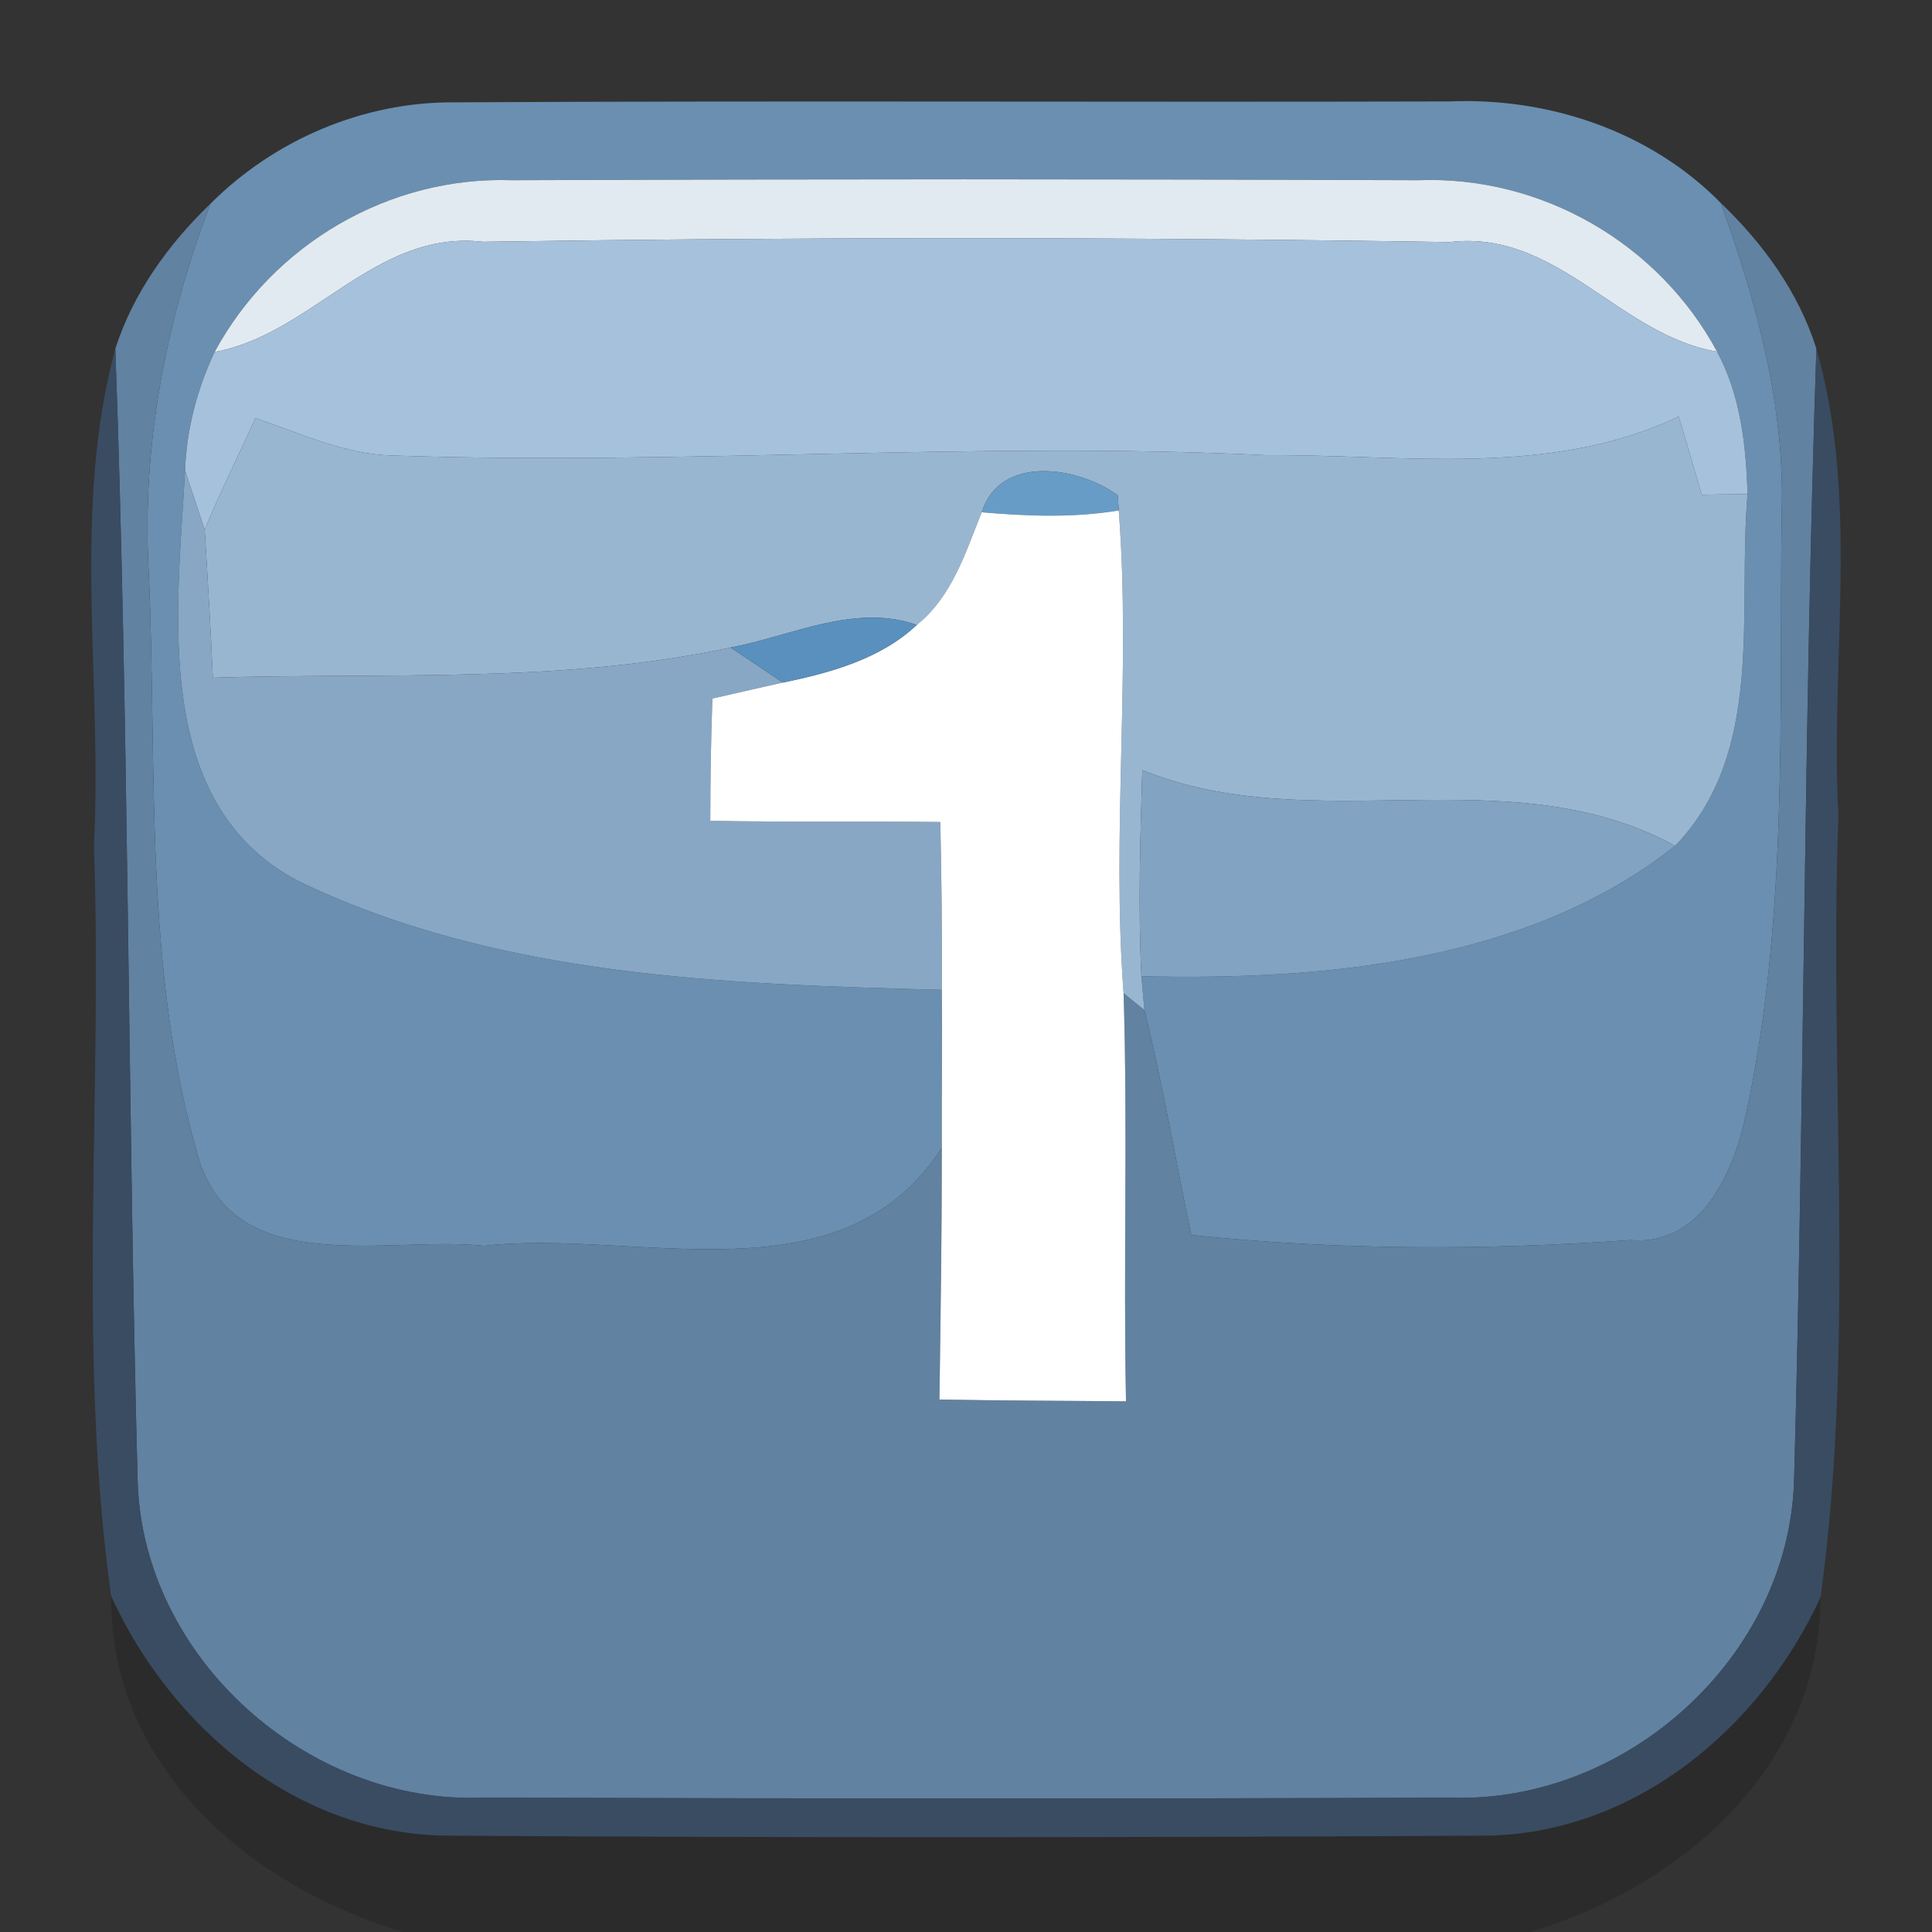 <?xml version="1.0" encoding="UTF-8" ?>
<!DOCTYPE svg PUBLIC "-//W3C//DTD SVG 1.1//EN" "http://www.w3.org/Graphics/SVG/1.1/DTD/svg11.dtd">
<svg width="64pt" height="64pt" viewBox="0 0 64 64" version="1.1" xmlns="http://www.w3.org/2000/svg">
<rect x="0" y="0" width="64" height="64" fill="#333333" stroke="none"/>
<g id="#6a8fb0ff">
<path fill="#6a8fb0" opacity="1.00" d=" M 6.97 6.75 C 9.09 4.63 12.03 3.37 15.04 3.39 C 26.03 3.33 37.02 3.39 48.01 3.36 C 51.31 3.22 54.67 4.35 57.00 6.72 C 58.20 10.03 59.14 13.48 59.02 17.04 C 58.93 23.66 59.25 30.39 57.84 36.90 C 57.44 38.82 56.37 41.28 54.02 41.08 C 49.17 41.42 44.29 41.42 39.46 40.91 C 38.94 38.43 38.52 35.92 37.91 33.46 L 37.81 32.34 C 43.84 32.48 50.62 31.88 55.49 28.02 C 58.49 24.90 57.55 20.29 57.89 16.37 C 57.84 14.75 57.66 13.10 56.88 11.65 C 54.95 8.06 51.06 5.81 46.97 5.97 C 36.97 5.93 26.96 5.93 16.96 5.97 C 12.89 5.83 9.04 8.09 7.11 11.66 C 6.53 12.89 6.18 14.22 6.13 15.59 C 5.88 20.18 4.98 26.59 9.85 29.17 C 16.46 32.37 24.00 32.60 31.20 32.79 C 31.22 34.54 31.19 36.28 31.20 38.02 C 27.88 43.19 21.10 40.70 16.03 41.27 C 12.87 40.93 7.77 42.41 6.57 38.34 C 4.75 32.09 5.21 25.46 4.93 19.02 C 4.68 14.83 5.48 10.66 6.97 6.75 Z" />
</g>
<g id="#e1eaf1ff">
<path fill="#e1eaf1" opacity="1.00" d=" M 7.11 11.66 C 9.04 8.09 12.89 5.83 16.96 5.97 C 26.96 5.93 36.97 5.93 46.97 5.97 C 51.06 5.81 54.95 8.06 56.88 11.65 C 53.64 11.11 51.59 7.59 48.02 8.02 C 37.35 7.85 26.67 7.85 16.00 8.01 C 12.43 7.60 10.35 11.07 7.11 11.66 Z" />
</g>
<g id="#6182a1ff">
<path fill="#6182a1" opacity="1.00" d=" M 3.82 11.55 C 4.42 9.69 5.58 8.09 6.97 6.75 C 5.48 10.66 4.68 14.83 4.93 19.02 C 5.21 25.46 4.75 32.09 6.57 38.34 C 7.77 42.41 12.87 40.93 16.03 41.27 C 21.10 40.70 27.88 43.19 31.20 38.02 C 31.20 40.80 31.16 43.58 31.12 46.36 C 33.18 46.40 35.24 46.40 37.30 46.42 C 37.21 41.91 37.36 37.40 37.22 32.90 L 37.91 33.46 C 38.52 35.92 38.94 38.43 39.46 40.91 C 44.29 41.42 49.17 41.42 54.02 41.08 C 56.37 41.28 57.44 38.82 57.84 36.90 C 59.25 30.39 58.93 23.66 59.02 17.04 C 59.14 13.48 58.20 10.03 57.00 6.72 C 58.41 8.07 59.58 9.68 60.17 11.55 C 59.75 24.06 59.77 36.58 59.43 49.09 C 59.23 54.92 53.86 59.73 48.09 59.55 C 37.39 59.59 26.69 59.58 16.00 59.55 C 10.20 59.78 4.74 54.94 4.56 49.08 C 4.23 36.58 4.27 24.06 3.82 11.55 Z" />
</g>
<g id="#a6c1dbff">
<path fill="#a6c1db" opacity="1.00" d=" M 7.11 11.66 C 10.35 11.07 12.43 7.60 16.00 8.01 C 26.67 7.85 37.35 7.85 48.02 8.02 C 51.59 7.59 53.64 11.11 56.88 11.65 C 57.66 13.10 57.84 14.75 57.89 16.37 C 57.51 16.37 56.75 16.38 56.37 16.39 C 56.12 15.52 55.87 14.66 55.61 13.80 C 51.34 15.83 46.52 15.05 41.96 15.08 C 32.31 14.61 22.64 15.42 12.99 15.09 C 11.40 15.05 9.94 14.35 8.46 13.85 C 7.91 15.09 7.29 16.29 6.78 17.55 C 6.62 17.06 6.29 16.08 6.13 15.59 C 6.18 14.22 6.53 12.89 7.11 11.66 Z" />
</g>
<g id="#3a4f68e3">
<path fill="#3a4f68" opacity="0.89" d=" M 3.11 28.02 C 3.40 22.55 2.37 16.90 3.82 11.55 C 4.27 24.06 4.23 36.58 4.56 49.08 C 4.74 54.94 10.20 59.78 16.00 59.55 C 26.69 59.58 37.39 59.59 48.09 59.55 C 53.86 59.73 59.23 54.92 59.43 49.09 C 59.77 36.58 59.75 24.06 60.17 11.55 C 61.61 16.57 60.62 21.88 60.90 27.02 C 60.58 35.64 61.48 44.35 60.31 52.91 C 58.29 57.30 54.06 60.82 49.06 60.81 C 37.67 60.87 26.28 60.88 14.89 60.81 C 9.89 60.80 5.68 57.26 3.68 52.87 C 2.54 44.65 3.41 36.30 3.11 28.02 Z" />
</g>
<g id="#99b6d1ff">
<path fill="#99b6d1" opacity="1.00" d=" M 6.78 17.55 C 7.29 16.29 7.91 15.09 8.46 13.85 C 9.94 14.35 11.40 15.05 12.99 15.09 C 22.64 15.42 32.31 14.61 41.96 15.08 C 46.52 15.05 51.34 15.83 55.61 13.80 C 55.87 14.66 56.12 15.52 56.37 16.39 C 56.75 16.38 57.51 16.37 57.89 16.37 C 57.55 20.29 58.49 24.90 55.49 28.02 C 50.00 25.01 43.53 27.82 37.84 25.51 C 37.77 27.79 37.70 30.06 37.81 32.34 L 37.91 33.46 L 37.22 32.90 C 36.82 27.57 37.47 22.23 37.06 16.91 L 37.03 16.41 C 35.74 15.46 33.13 15.03 32.52 16.97 C 31.98 18.31 31.54 19.76 30.37 20.70 C 28.31 19.98 26.22 21.07 24.20 21.45 C 18.57 22.66 12.77 22.27 7.05 22.45 C 6.98 20.82 6.88 19.18 6.78 17.55 Z" />
</g>
<g id="#88a7c5ff">
<path fill="#88a7c5" opacity="1.00" d=" M 6.13 15.59 C 6.29 16.08 6.62 17.06 6.78 17.55 C 6.88 19.18 6.98 20.82 7.05 22.45 C 12.77 22.27 18.57 22.66 24.20 21.45 C 24.64 21.74 25.50 22.32 25.93 22.61 C 25.35 22.74 24.18 23.01 23.60 23.14 C 23.55 24.49 23.53 25.84 23.53 27.19 C 26.07 27.24 28.61 27.20 31.15 27.23 C 31.19 29.09 31.21 30.94 31.20 32.79 C 24.00 32.60 16.46 32.37 9.85 29.17 C 4.98 26.59 5.88 20.18 6.13 15.59 Z" />
</g>
<g id="#679cc6ff">
<path fill="#679cc6" opacity="1.00" d=" M 32.52 16.97 C 33.13 15.03 35.74 15.46 37.03 16.41 L 37.06 16.91 C 35.56 17.16 34.03 17.10 32.52 16.97 Z" />
</g>
<g id="#ffffffff">
<path fill="#ffffff" opacity="1.00" d=" M 32.52 16.97 C 34.03 17.10 35.56 17.16 37.06 16.91 C 37.47 22.23 36.82 27.57 37.22 32.90 C 37.36 37.40 37.21 41.91 37.30 46.42 C 35.24 46.40 33.18 46.40 31.12 46.36 C 31.16 43.58 31.20 40.80 31.20 38.02 C 31.19 36.28 31.22 34.54 31.20 32.79 C 31.21 30.94 31.19 29.09 31.15 27.23 C 28.61 27.20 26.07 27.24 23.53 27.19 C 23.53 25.84 23.55 24.49 23.60 23.14 C 24.18 23.01 25.35 22.74 25.93 22.61 C 27.50 22.29 29.17 21.83 30.37 20.70 C 31.54 19.76 31.98 18.31 32.52 16.97 Z" />
</g>
<g id="#5990bdff">
<path fill="#5990bd" opacity="1.00" d=" M 24.20 21.45 C 26.22 21.07 28.31 19.98 30.37 20.70 C 29.17 21.83 27.50 22.29 25.93 22.61 C 25.50 22.32 24.64 21.74 24.20 21.45 Z" />
</g>
<g id="#82a3c1ff">
<path fill="#82a3c1" opacity="1.00" d=" M 37.84 25.51 C 43.53 27.82 50.00 25.01 55.49 28.02 C 50.62 31.88 43.84 32.48 37.81 32.34 C 37.70 30.06 37.77 27.79 37.84 25.51 Z" />
</g>
<g id="#00000026">
<path fill="#000000" opacity="0.15" d=" M 3.68 52.87 C 5.68 57.26 9.89 60.80 14.89 60.81 C 26.28 60.88 37.67 60.87 49.06 60.81 C 54.06 60.82 58.29 57.30 60.31 52.91 C 60.29 58.52 55.72 62.50 50.69 64.00 L 13.34 64.00 C 8.28 62.47 3.64 58.56 3.68 52.87 Z" />
</g>
</svg>
